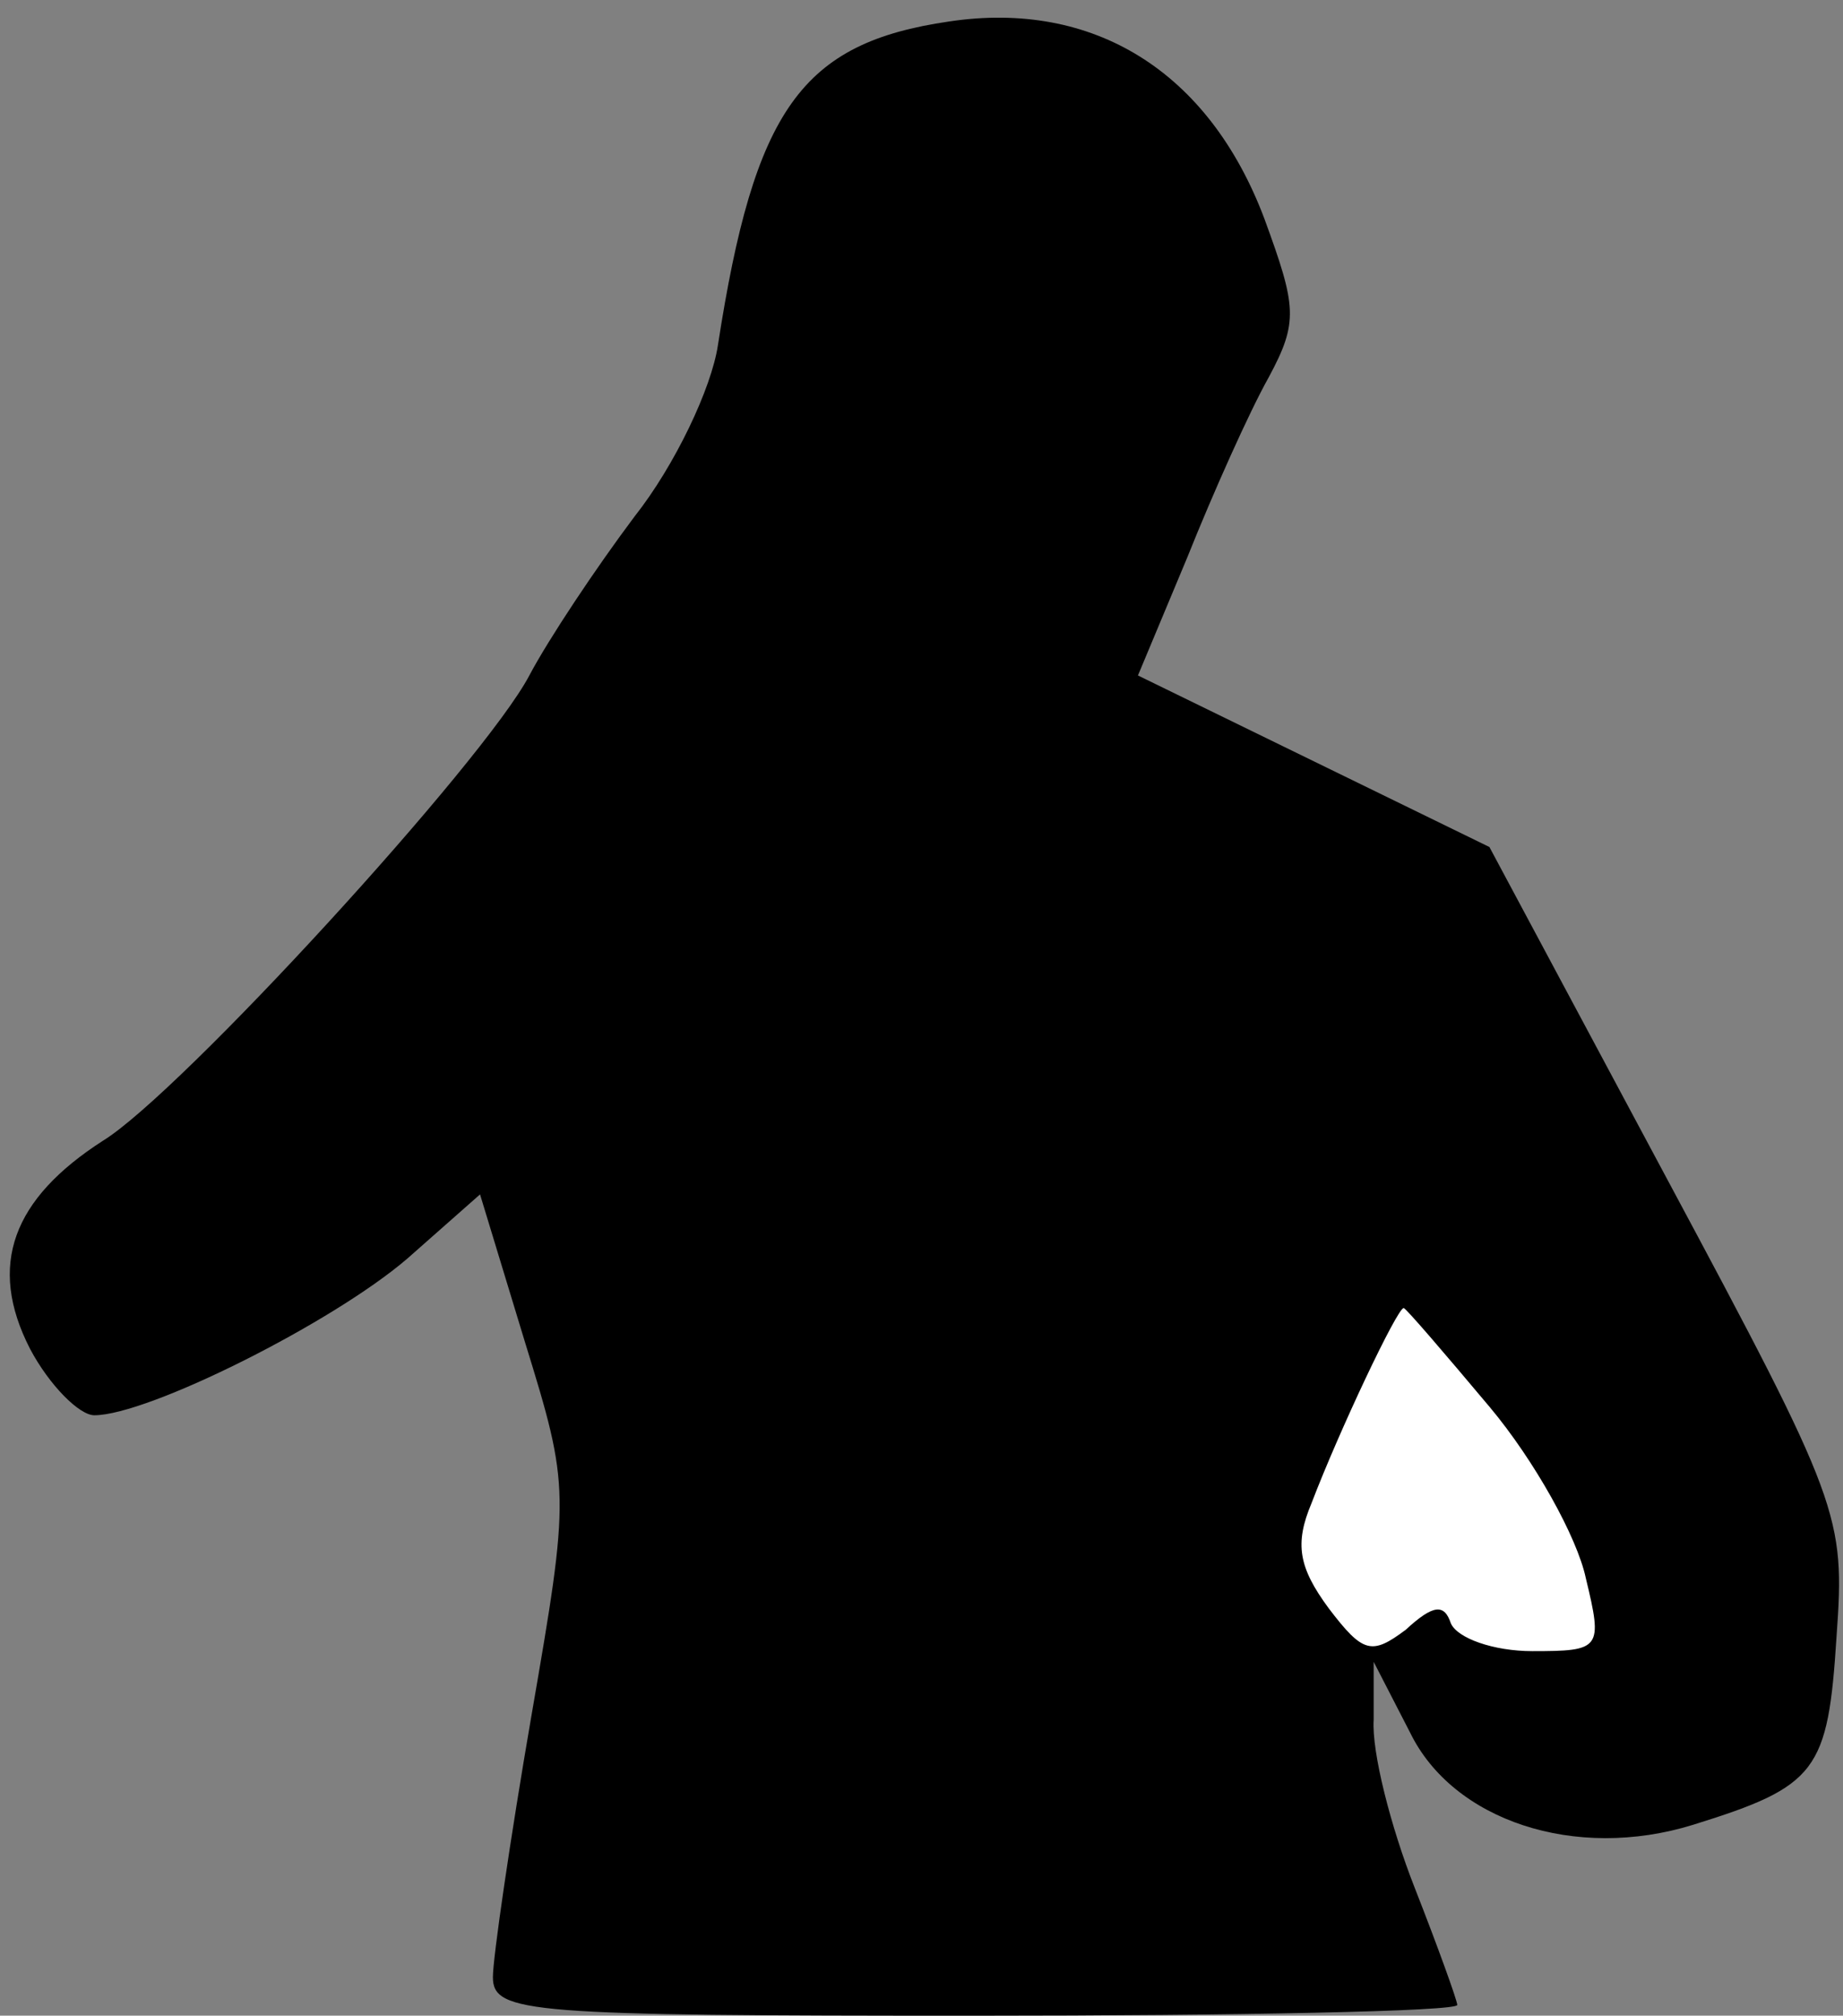 <?xml version="1.0" standalone="no"?>
<!DOCTYPE svg PUBLIC "-//W3C//DTD SVG 20010904//EN"
 "http://www.w3.org/TR/2001/REC-SVG-20010904/DTD/svg10.dtd">
<svg version="1.0" xmlns="http://www.w3.org/2000/svg"
 width="86pt" height="94pt" viewBox="0 0 86 94"
 preserveAspectRatio="xMidYMid meet">
<rect x="0" y="0" width="86" height="94" fill="#808080" stroke="none"/>
<g transform="translate(0,94) scale(0.1,-0.1)"
fill="#000000" stroke="none">
<path fill="#000000" stroke="none" d="M443 930 c-69 -10 -91 -41 -108 -151
-3 -20 -20 -56 -39 -80 -18 -24 -40 -57 -49 -74 -21 -40 -163 -195 -199 -217
-42 -27 -54 -58 -34 -97 9 -17 23 -31 30 -31 25 0 111 43 146 73 l34 30 21
-69 c21 -68 21 -70 3 -174 -10 -58 -18 -113 -18 -122 0 -17 17 -18 225 -18
124 0 225 2 225 5 0 2 -9 27 -20 55 -11 28 -20 63 -19 78 l0 27 17 -33 c20
-41 77 -60 132 -43 58 18 63 25 67 88 4 56 2 62 -79 213 l-83 155 -82 40 -82
40 23 55 c12 30 29 68 38 84 14 26 13 33 -2 74 -26 69 -80 102 -147 92z"/>
<path fill="#ffffff" stroke="none" d="M695 284 c21 -25 41 -61 45 -80 8 -33
7 -34 -25 -34 -18 0 -35 6 -38 13 -3 9 -8 9 -21 -3 -16 -12 -20 -11 -36 10
-14 19 -16 30 -8 49 13 34 40 91 43 91 1 0 19 -21 40 -46z"/>
</g>
</svg>
